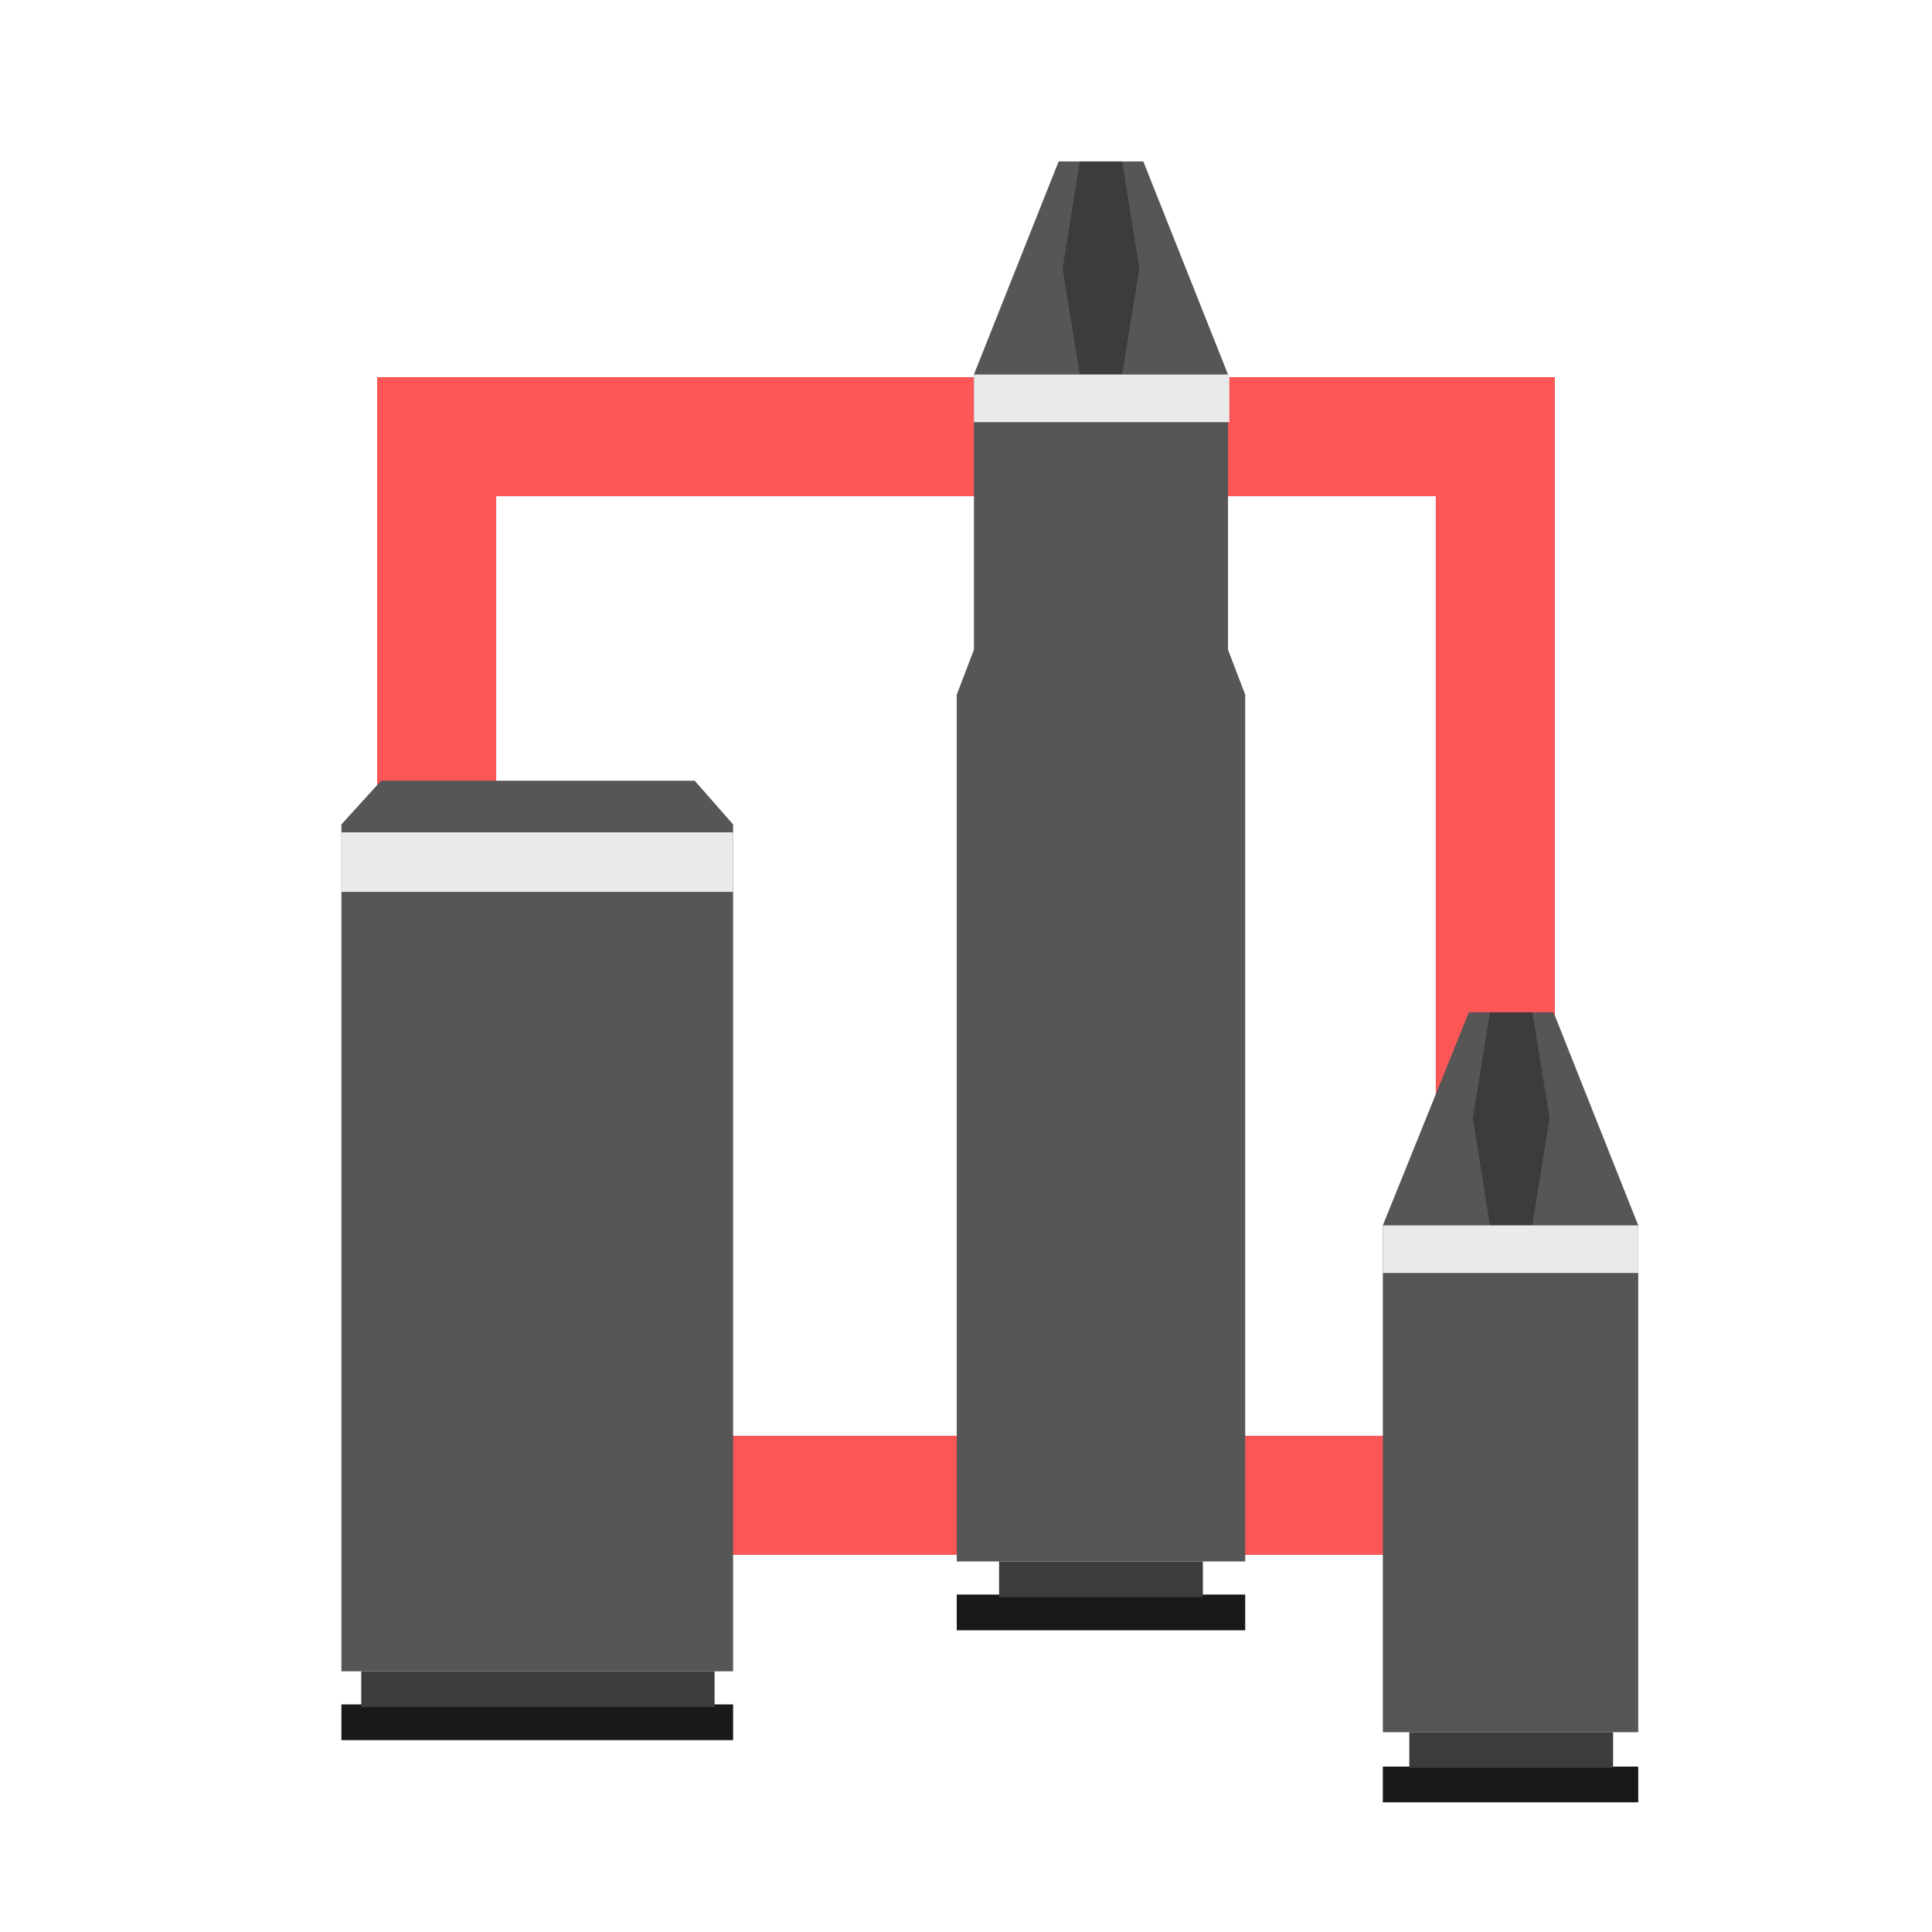 <?xml version="1.0" encoding="utf-8"?>
<!-- Generator: Adobe Illustrator 22.1.0, SVG Export Plug-In . SVG Version: 6.00 Build 0)  -->
<svg version="1.1" xmlns="http://www.w3.org/2000/svg" xmlns:xlink="http://www.w3.org/1999/xlink" x="0px" y="0px"
	 viewBox="0 0 146 146" style="enable-background:new 0 0 146 146;" xml:space="preserve">
<style type="text/css">
	.st0{fill:#FB5757;}
	.st1{fill:#575656;}
	.st2{fill:#19191A;}
	.st3{fill:#3B3C3B;}
	.st4{fill:#EAEAEA;}
</style>
<g id="Слой_2">
	<path class="st0" d="M108.5,37.5v71h-71v-71H108.5 M117.5,28.5h-89v89h89V28.5L117.5,28.5z"/>
</g>
<g id="Слой_1">
	<polygon class="st1" points="80,12.2 73.6,28.3 73.6,49.1 72.3,52.5 72.3,118 94.1,118 94.1,52.5 92.8,49.1 92.8,28.3 86.4,12.2 	
		"/>
	<rect x="72.3" y="120.5" class="st2" width="21.8" height="2.7"/>
	<rect x="75.5" y="118" class="st3" width="15.4" height="2.7"/>
	<polygon class="st3" points="81.6,12.2 80.3,20.3 81.6,28.3 84.8,28.3 86.1,20.3 84.8,12.2 	"/>
	<rect x="73.6" y="28.3" class="st4" width="19.3" height="3.6"/>
	<polygon class="st1" points="28.8,59 25.8,62.3 25.8,126.3 55.4,126.3 55.4,62.3 52.5,59 	"/>
	<rect x="25.8" y="128.8" class="st2" width="29.6" height="2.7"/>
	<rect x="27.3" y="126.3" class="st3" width="26.7" height="2.7"/>
	<rect x="25.8" y="62.9" class="st4" width="29.6" height="4.5"/>
	<polygon class="st1" points="111,76.5 104.5,92.6 104.5,130.9 123.8,130.9 123.8,92.6 117.4,76.5 	"/>
	<rect x="104.5" y="133.5" class="st2" width="19.3" height="2.7"/>
	<rect x="106.5" y="130.9" class="st3" width="15.4" height="2.7"/>
	<polygon class="st3" points="112.6,76.5 111.3,84.5 112.6,92.6 115.8,92.6 117.1,84.5 115.8,76.5 	"/>
	<rect x="104.5" y="92.6" class="st4" width="19.3" height="3.6"/>
</g>
</svg>
